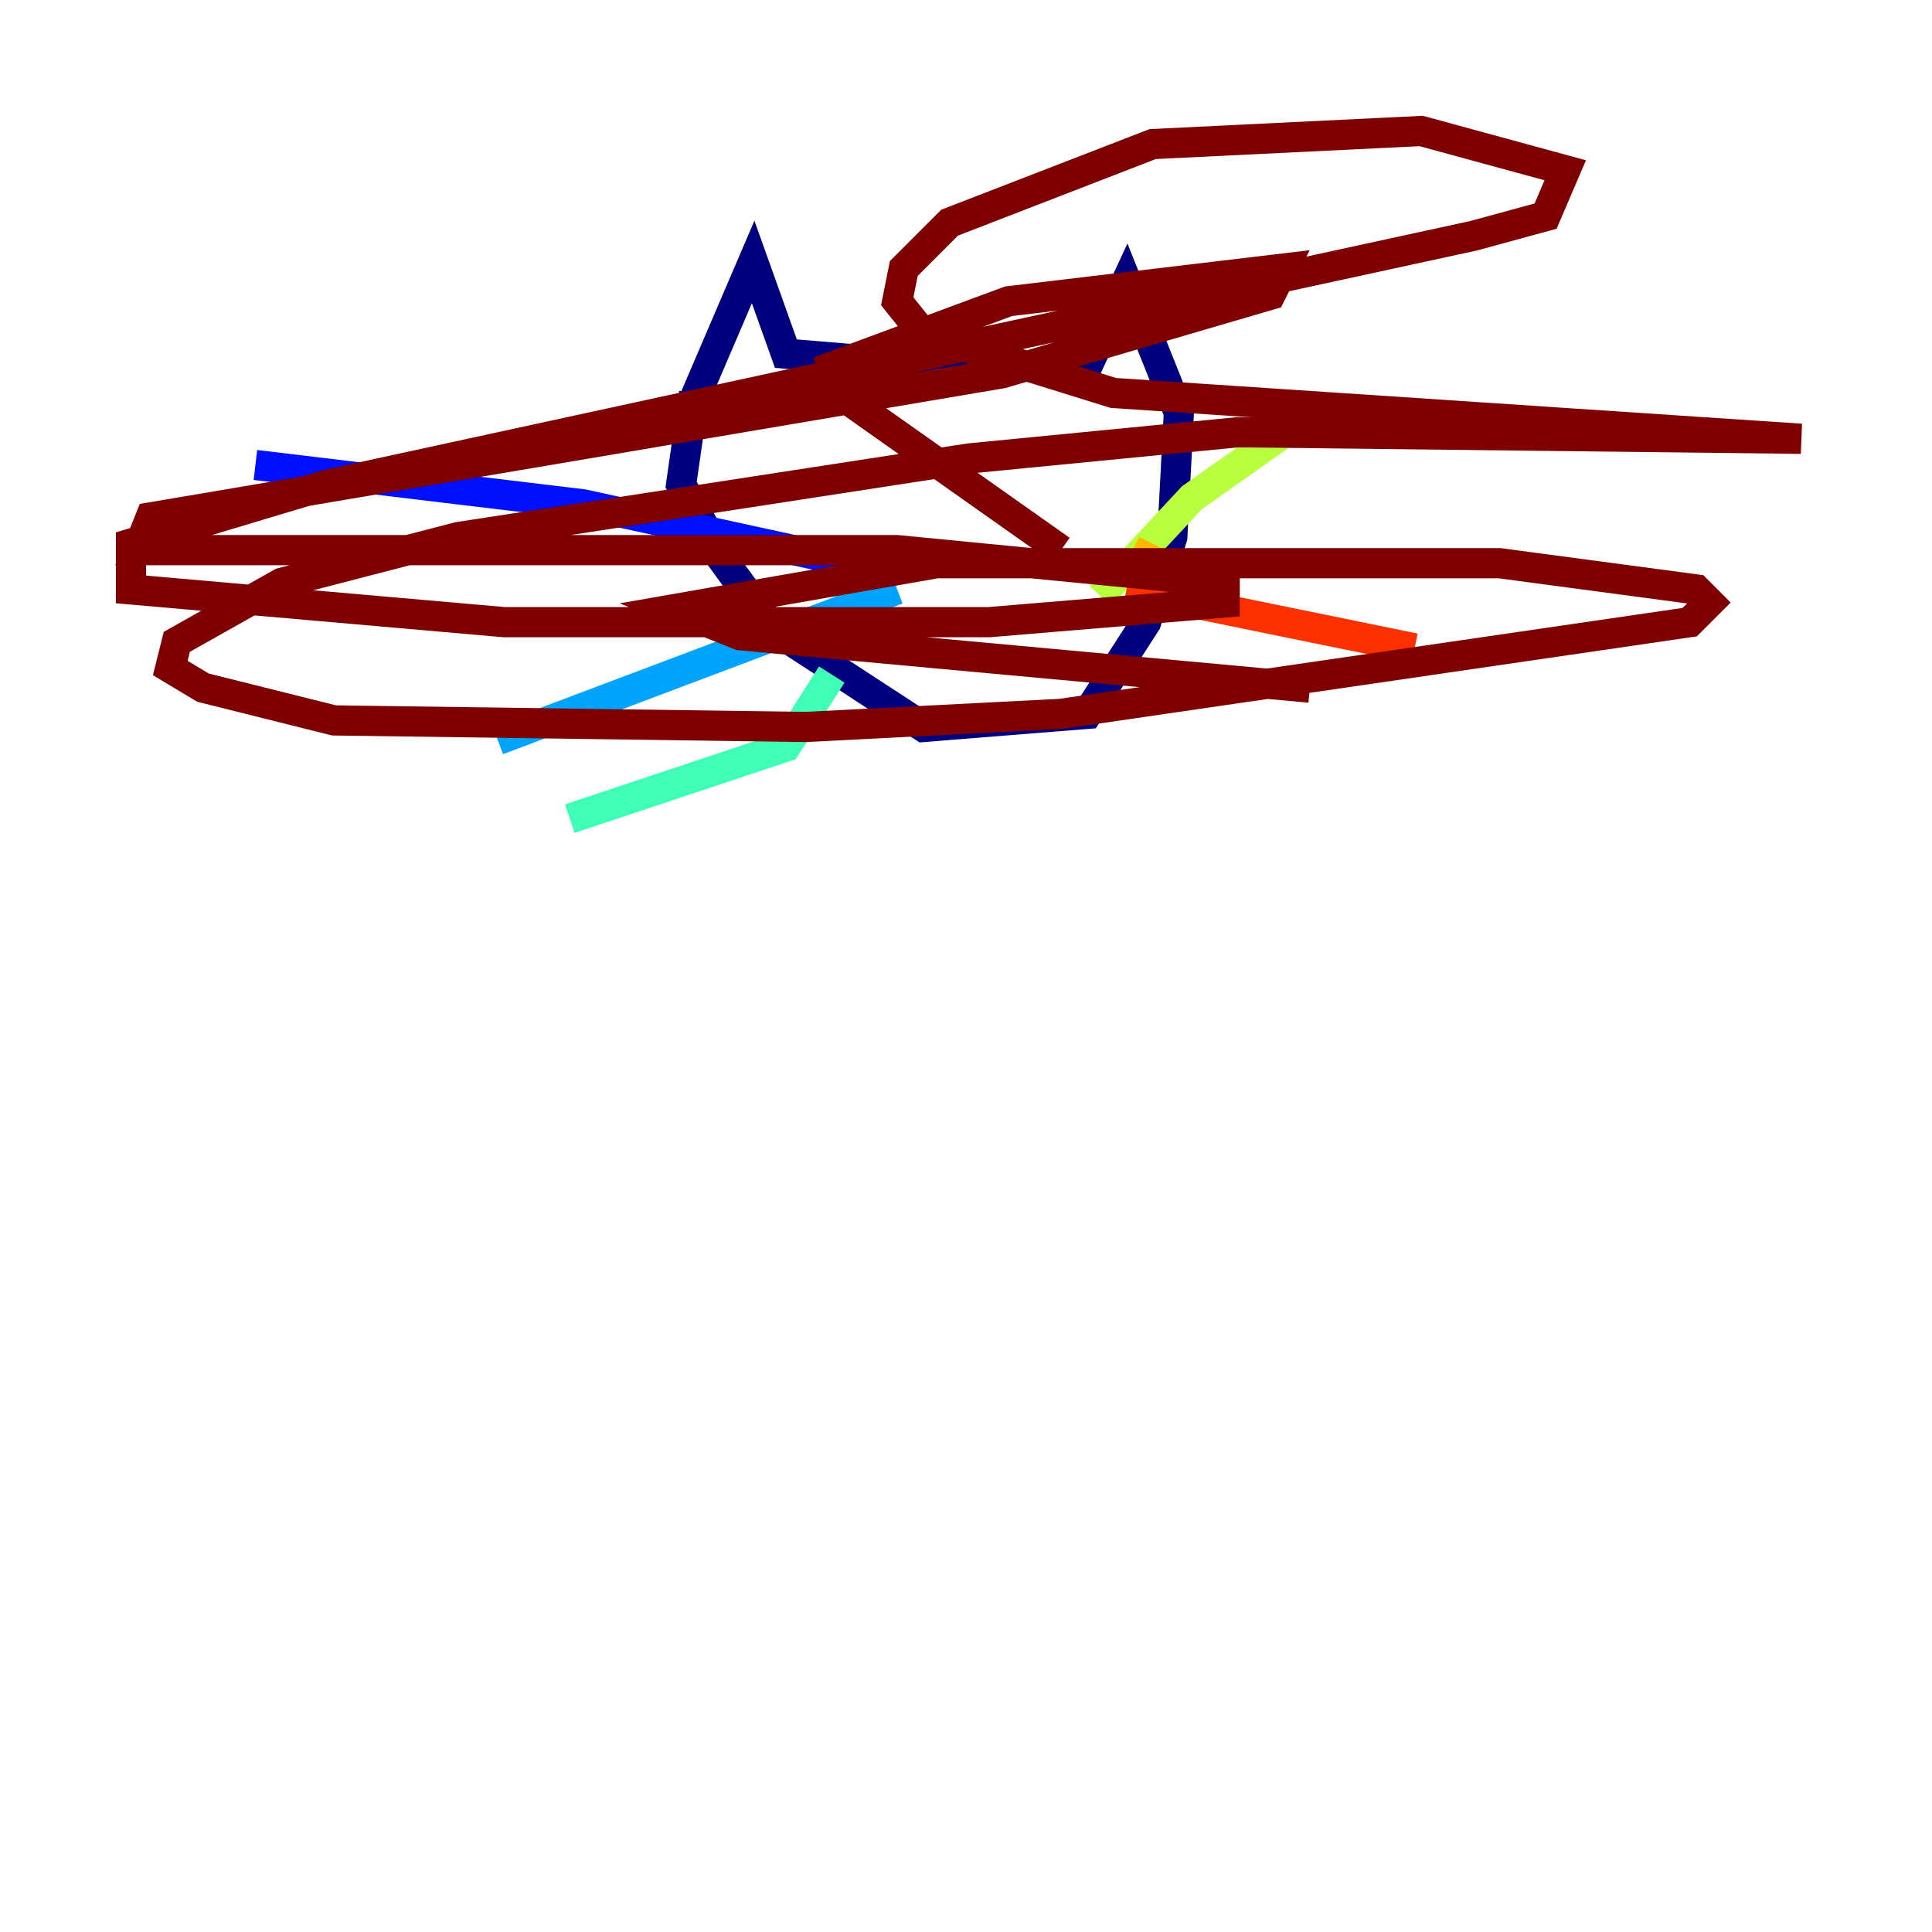 <?xml version="1.0" encoding="utf-8" ?>
<svg baseProfile="tiny" height="128" version="1.2" viewBox="0,0,128,128" width="128" xmlns="http://www.w3.org/2000/svg" xmlns:ev="http://www.w3.org/2001/xml-events" xmlns:xlink="http://www.w3.org/1999/xlink"><defs /><polyline fill="none" points="45.993,26.468 49.898,17.356 52.068,23.43 62.481,24.298 72.027,24.298 74.63,18.658 78.102,27.336 77.668,35.58 75.932,41.22 72.027,47.295 61.18,48.163 51.2,41.654 47.729,36.881 45.125,32.108 45.993,26.034" stroke="#00007f" stroke-width="2" /><polyline fill="none" points="58.576,37.749 38.617,33.41 16.922,30.807" stroke="#0010ff" stroke-width="2" /><polyline fill="none" points="59.444,39.051 32.976,49.031" stroke="#00a4ff" stroke-width="2" /><polyline fill="none" points="55.105,44.691 52.068,49.464 37.749,54.237" stroke="#3fffb7" stroke-width="2" /><polyline fill="none" points="72.895,39.485 78.969,32.976 86.346,27.77" stroke="#b7ff3f" stroke-width="2" /><polyline fill="none" points="76.366,36.014 75.064,38.617" stroke="#ffb900" stroke-width="2" /><polyline fill="none" points="74.63,39.051 93.722,42.956" stroke="#ff3000" stroke-width="2" /><polyline fill="none" points="70.291,36.447 55.539,26.034 55.105,24.298 66.82,19.959 85.044,17.79 84.176,19.525 66.386,24.732 9.98,34.278 9.112,36.447 59.444,36.447 77.234,38.183 81.139,38.617 81.139,39.919 65.519,41.22 33.41,41.22 8.678,39.051 8.678,36.014 21.695,32.108 97.627,15.62 102.4,14.319 103.702,11.281 94.156,8.678 76.366,9.546 62.915,14.752 59.878,17.79 59.444,19.959 61.18,22.129 73.763,26.034 119.322,29.071 82.007,28.637 64.217,30.373 30.373,35.58 18.658,38.617 11.715,42.522 11.281,44.258 13.451,45.559 22.129,47.729 53.37,48.163 70.291,47.295 111.946,41.22 113.248,39.919 112.38,39.051 99.363,37.315 62.047,37.315 44.691,40.352 49.031,42.088 86.78,45.559" stroke="#7f0000" stroke-width="2" /></svg>